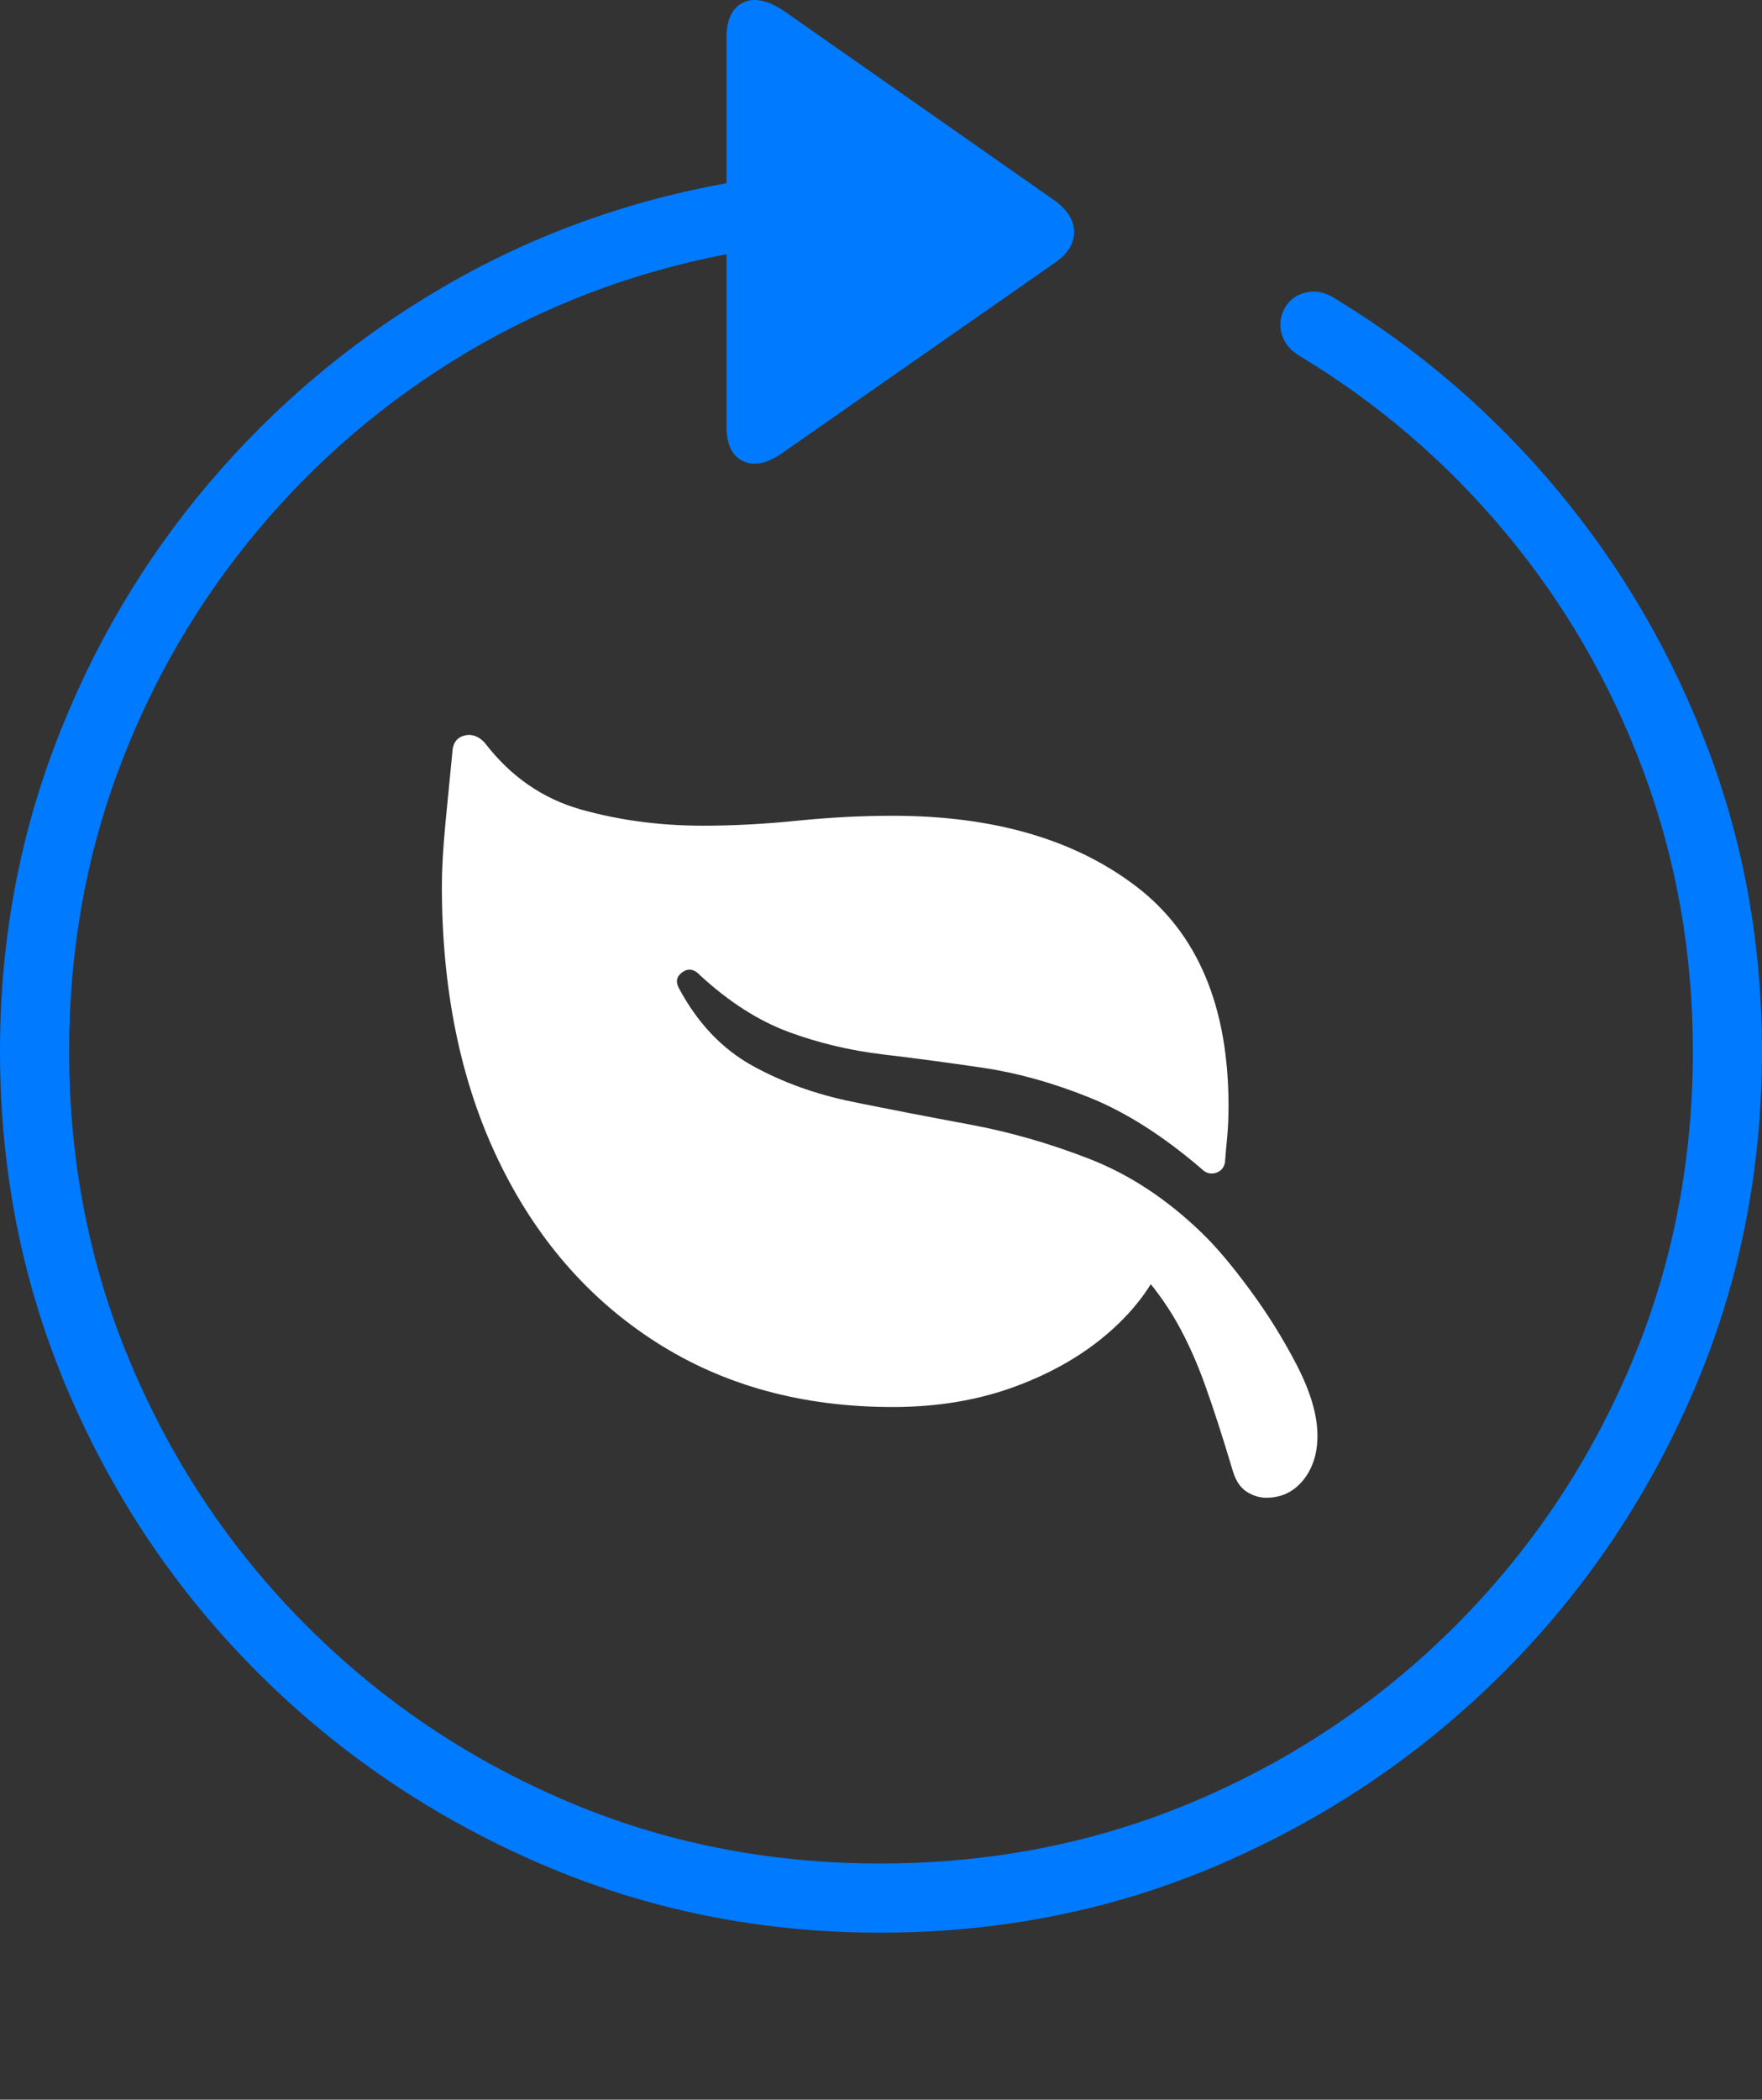 <?xml version="1.0" encoding="UTF-8"?>
<!--Generator: Apple Native CoreSVG 175-->
<!DOCTYPE svg
PUBLIC "-//W3C//DTD SVG 1.1//EN"
       "http://www.w3.org/Graphics/SVG/1.1/DTD/svg11.dtd">
<svg version="1.1" xmlns="http://www.w3.org/2000/svg" xmlns:xlink="http://www.w3.org/1999/xlink" width="19.16" height="22.82">
 <rect width="100%" height="100%" fill="#333333" stroke="none"/>
 <g>
  <rect height="22.82" opacity="0" width="19.16" x="0" y="0"/>
  <path d="M0 11.425Q0 13.397 0.747 15.136Q1.494 16.874 2.812 18.187Q4.131 19.501 5.869 20.253Q7.607 21.005 9.57 21.005Q11.553 21.005 13.286 20.253Q15.02 19.501 16.338 18.187Q17.656 16.874 18.408 15.136Q19.16 13.397 19.16 11.425Q19.16 9.696 18.574 8.143Q17.988 6.591 16.943 5.336Q15.898 4.081 14.512 3.241Q14.355 3.143 14.204 3.178Q14.053 3.212 13.975 3.339Q13.896 3.476 13.935 3.622Q13.975 3.768 14.111 3.856Q15.4 4.628 16.367 5.785Q17.334 6.942 17.871 8.383Q18.408 9.823 18.408 11.425Q18.408 13.251 17.725 14.852Q17.041 16.454 15.825 17.67Q14.609 18.886 13.008 19.569Q11.406 20.253 9.57 20.253Q7.744 20.253 6.147 19.569Q4.551 18.886 3.335 17.67Q2.119 16.454 1.436 14.852Q0.752 13.251 0.752 11.425Q0.752 9.804 1.289 8.368Q1.826 6.933 2.798 5.77Q3.77 4.608 5.073 3.832Q6.377 3.056 7.9 2.763L7.9 4.638Q7.9 4.931 8.086 5.014Q8.271 5.097 8.525 4.911L11.465 2.86Q11.68 2.714 11.68 2.523Q11.68 2.333 11.465 2.177L8.535 0.126Q8.262-0.06 8.081 0.028Q7.9 0.116 7.9 0.409L7.9 1.991Q6.221 2.294 4.785 3.139Q3.35 3.983 2.275 5.248Q1.201 6.513 0.601 8.09Q0 9.667 0 11.425Z" fill="#007aff"/>
  <path d="M4.922 8.143Q4.883 8.534 4.844 8.944Q4.805 9.354 4.805 9.628Q4.805 11.327 5.415 12.601Q6.025 13.876 7.129 14.584Q8.232 15.292 9.707 15.292Q10.44 15.292 11.045 15.067Q11.65 14.843 12.075 14.467Q12.5 14.091 12.676 13.632L12.354 13.768Q12.627 14.071 12.798 14.374Q12.969 14.677 13.105 15.057Q13.242 15.438 13.408 15.995Q13.457 16.151 13.56 16.215Q13.662 16.278 13.77 16.278Q14.014 16.278 14.17 16.088Q14.326 15.897 14.326 15.604Q14.326 15.272 14.102 14.838Q13.877 14.403 13.584 14.008Q13.291 13.612 13.066 13.397Q12.5 12.851 11.851 12.597Q11.201 12.343 10.542 12.221Q9.883 12.099 9.277 11.976Q8.672 11.854 8.179 11.581Q7.686 11.307 7.383 10.741Q7.324 10.634 7.422 10.565Q7.52 10.497 7.617 10.604Q8.086 11.034 8.574 11.215Q9.062 11.395 9.595 11.459Q10.127 11.522 10.688 11.605Q11.25 11.688 11.846 11.928Q12.441 12.167 13.066 12.704Q13.135 12.772 13.218 12.748Q13.301 12.724 13.32 12.636Q13.33 12.509 13.345 12.352Q13.359 12.196 13.359 12.02Q13.359 10.399 12.354 9.633Q11.348 8.866 9.707 8.866Q9.199 8.866 8.667 8.92Q8.135 8.974 7.646 8.974Q6.943 8.974 6.318 8.798Q5.693 8.622 5.273 8.075Q5.176 7.968 5.059 7.992Q4.941 8.017 4.922 8.143Z" fill="#ffffff"/>
 </g>
</svg>
